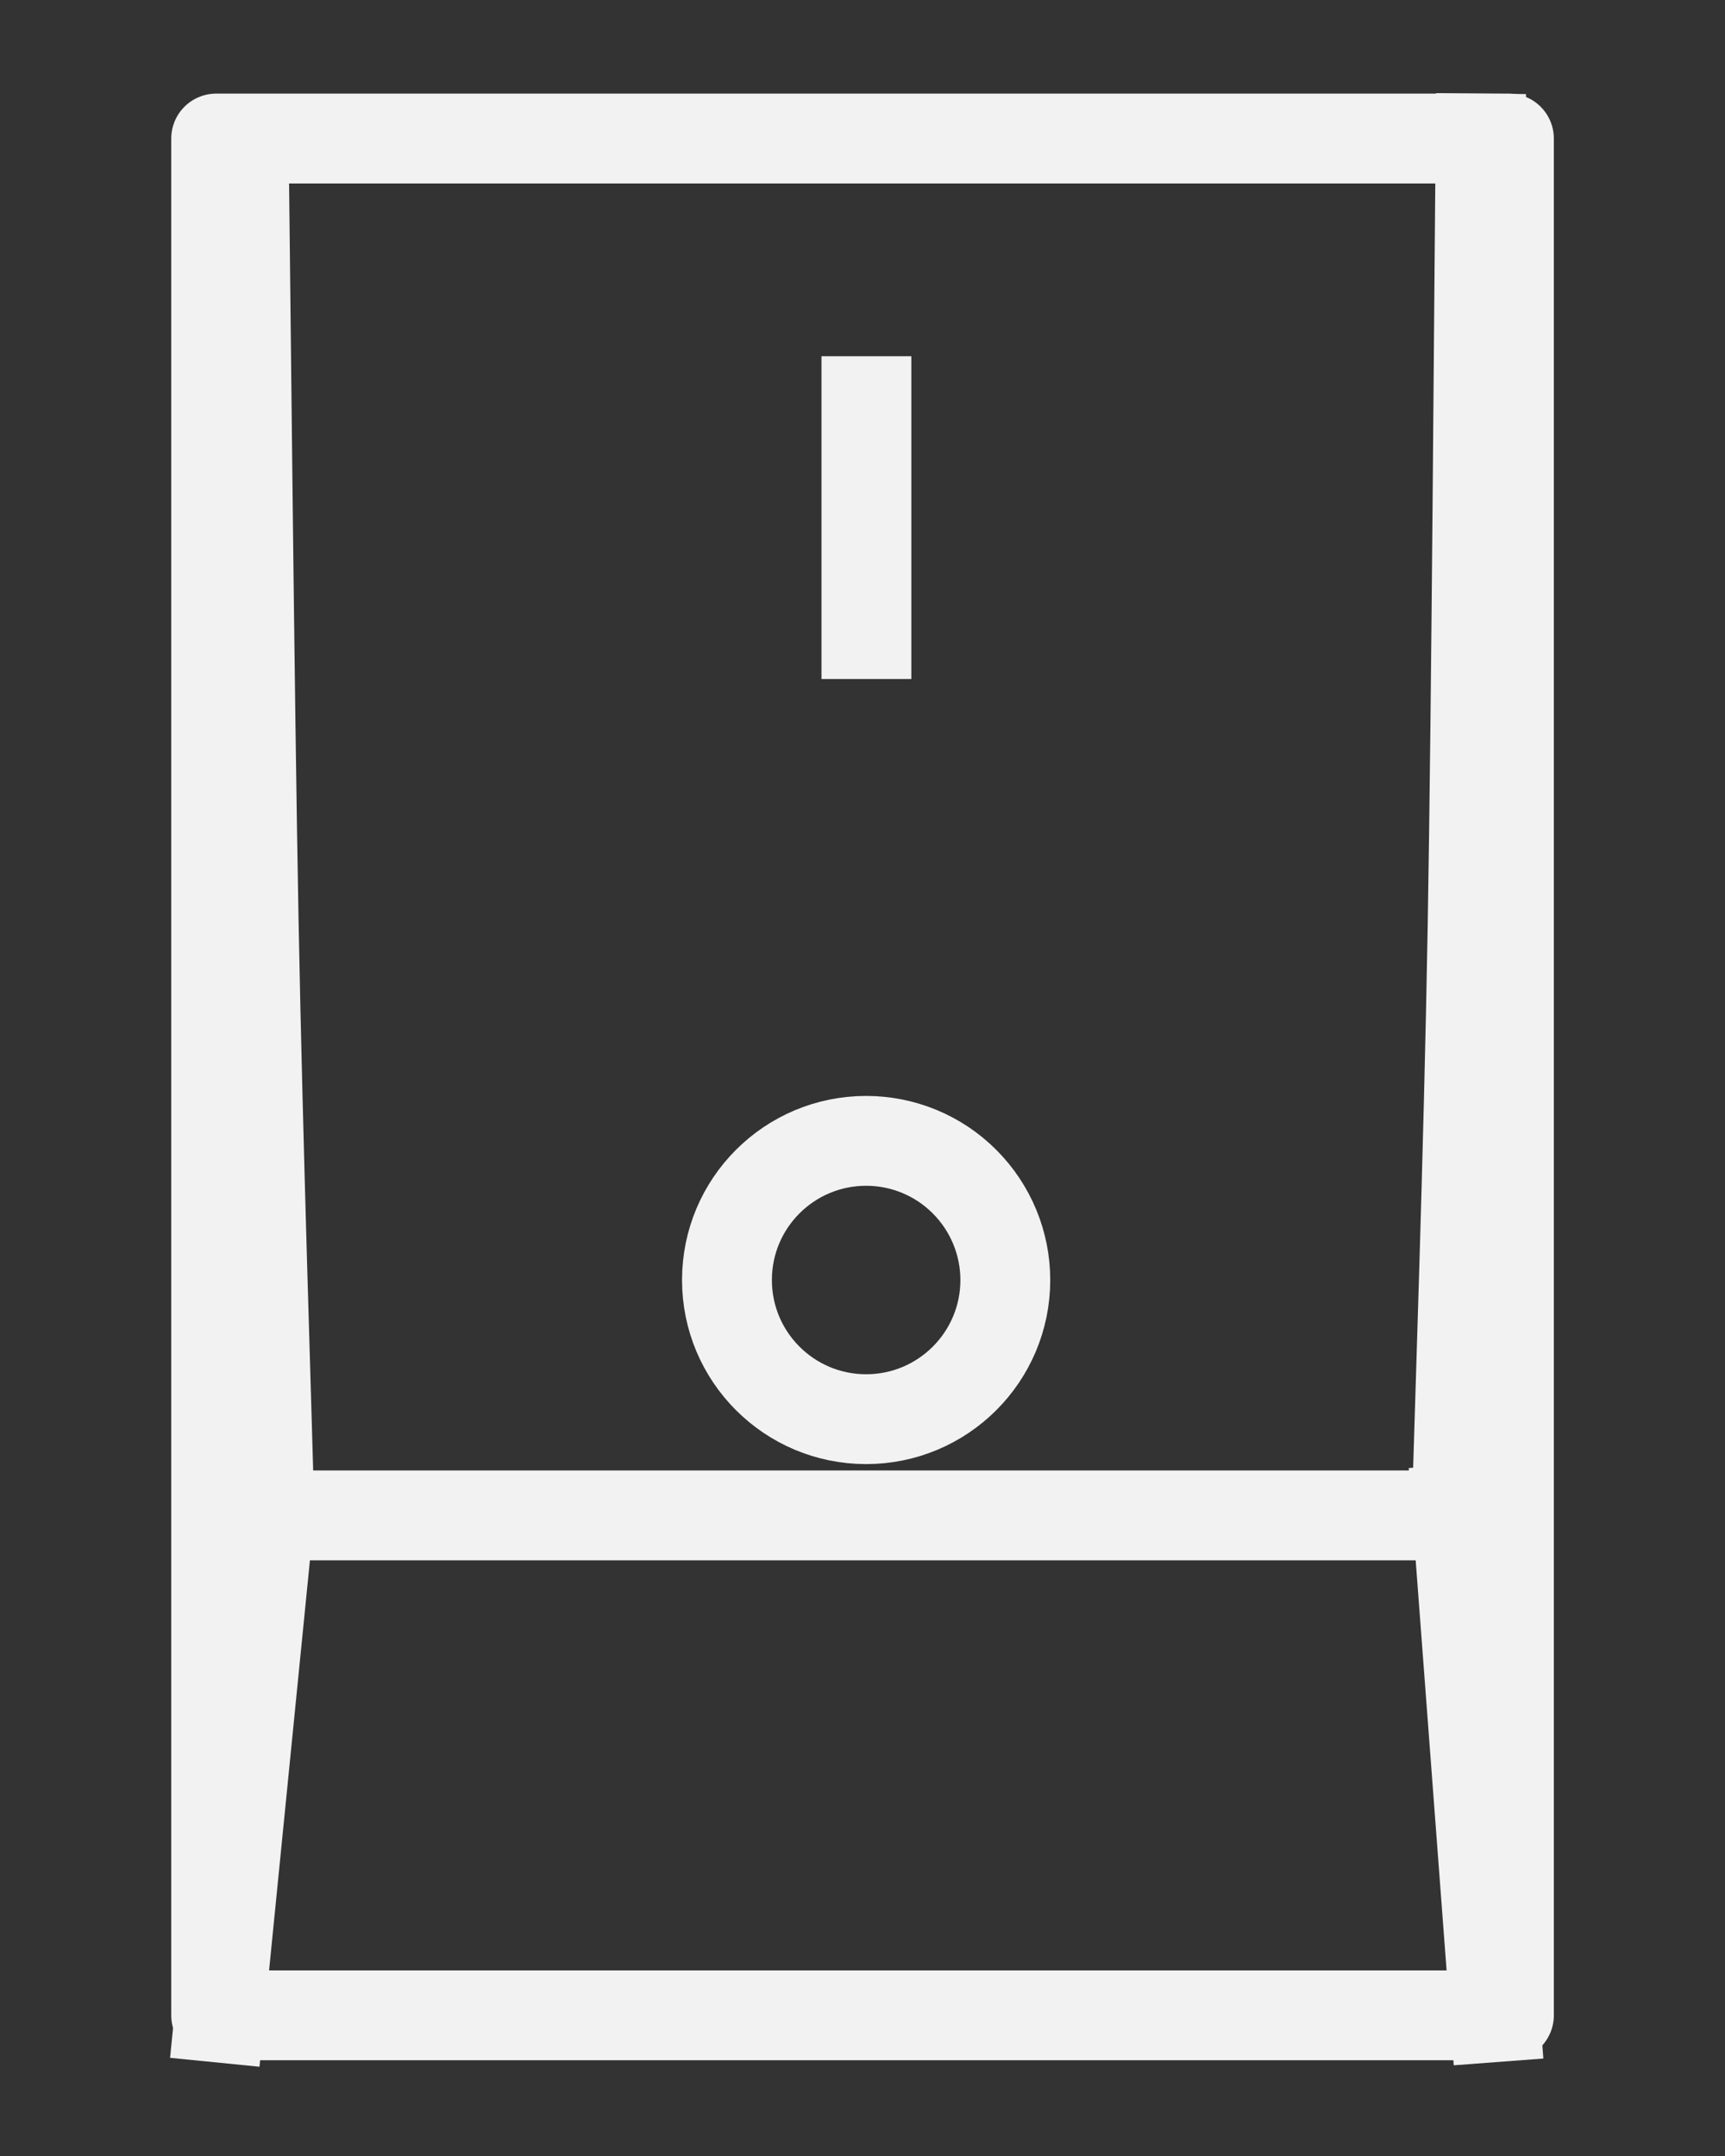 <svg version="1.1" viewBox="0.0 0.0 19.199 24.0" fill="none" stroke="none" stroke-linecap="square" stroke-miterlimit="10" xmlns:xlink="http://www.w3.org/1999/xlink" xmlns="http://www.w3.org/2000/svg"><rect x="0.0" y="0.0" width="19.199" height="24.0" fill="#333333" stroke="none"/><clipPath id="p.0"><path d="m0 0l19.199 0l0 24.0l-19.199 0l0 -24.0z" clip-rule="nonzero"/></clipPath><g clip-path="url(#p.0)"><path fill="#000000" fill-opacity="0.0" d="m0 0l19.199 0l0 24.0l-19.199 0z" fill-rule="evenodd"/><path fill="#000000" fill-opacity="0.0" d="m2.406 1.542l14.388 0l0 20.891l-14.388 0z" fill-rule="evenodd"/><path stroke="#f2f2f2" stroke-width="1.0" stroke-linejoin="round" stroke-linecap="butt" d="m2.406 1.542l14.388 0l0 20.891l-14.388 0z" fill-rule="evenodd"/><path fill="#000000" fill-opacity="0.0" d="m2.999 16.846l-0.559 5.612" fill-rule="evenodd"/><path stroke="#f2f2f2" stroke-width="1.0" stroke-linejoin="round" stroke-linecap="butt" d="m2.999 16.846l-0.559 5.612" fill-rule="evenodd"/><path fill="#000000" fill-opacity="0.0" d="m16.215 16.802l0.426 5.651" fill-rule="evenodd"/><path stroke="#f2f2f2" stroke-width="1.0" stroke-linejoin="round" stroke-linecap="butt" d="m16.215 16.802l0.426 5.651" fill-rule="evenodd"/><path fill="#000000" fill-opacity="0.0" d="m8.091 14.248l0 0c0 -0.856 0.694 -1.549 1.549 -1.549l0 0c0.411 0 0.805 0.163 1.095 0.454c0.291 0.291 0.454 0.685 0.454 1.095l0 0c0 0.856 -0.694 1.549 -1.549 1.549l0 0c-0.856 0 -1.549 -0.694 -1.549 -1.549z" fill-rule="evenodd"/><path stroke="#f2f2f2" stroke-width="1.0" stroke-linejoin="round" stroke-linecap="butt" d="m8.091 14.248l0 0c0 -0.856 0.694 -1.549 1.549 -1.549l0 0c0.411 0 0.805 0.163 1.095 0.454c0.291 0.291 0.454 0.685 0.454 1.095l0 0c0 0.856 -0.694 1.549 -1.549 1.549l0 0c-0.856 0 -1.549 -0.694 -1.549 -1.549z" fill-rule="evenodd"/><path fill="#000000" fill-opacity="0.0" d="m9.643 4.465l0 2.593" fill-rule="evenodd"/><path stroke="#f2f2f2" stroke-width="1.0" stroke-linejoin="round" stroke-linecap="butt" d="m9.643 4.465l0 2.593" fill-rule="evenodd"/><path fill="#000000" fill-opacity="0.0" d="m2.713 1.652c0.018 1.433 0.062 6.073 0.11 8.598c0.048 2.525 0.146 5.46 0.175 6.553" fill-rule="evenodd"/><path stroke="#f2f2f2" stroke-width="1.0" stroke-linejoin="round" stroke-linecap="butt" d="m2.713 1.652c0.018 1.433 0.062 6.073 0.11 8.598c0.048 2.525 0.146 5.46 0.175 6.553" fill-rule="evenodd"/><path fill="#000000" fill-opacity="0.0" d="m16.479 1.542c-0.015 1.462 -0.045 6.23 -0.089 8.773c-0.044 2.543 -0.146 5.406 -0.175 6.487" fill-rule="evenodd"/><path stroke="#f2f2f2" stroke-width="1.0" stroke-linejoin="round" stroke-linecap="butt" d="m16.479 1.542c-0.015 1.462 -0.045 6.23 -0.089 8.773c-0.044 2.543 -0.146 5.406 -0.175 6.487" fill-rule="evenodd"/><path fill="#000000" fill-opacity="0.0" d="m2.823 16.868l13.564 0" fill-rule="evenodd"/><path stroke="#f2f2f2" stroke-width="1.0" stroke-linejoin="round" stroke-linecap="butt" d="m2.823 16.868l13.564 0" fill-rule="evenodd"/></g></svg>